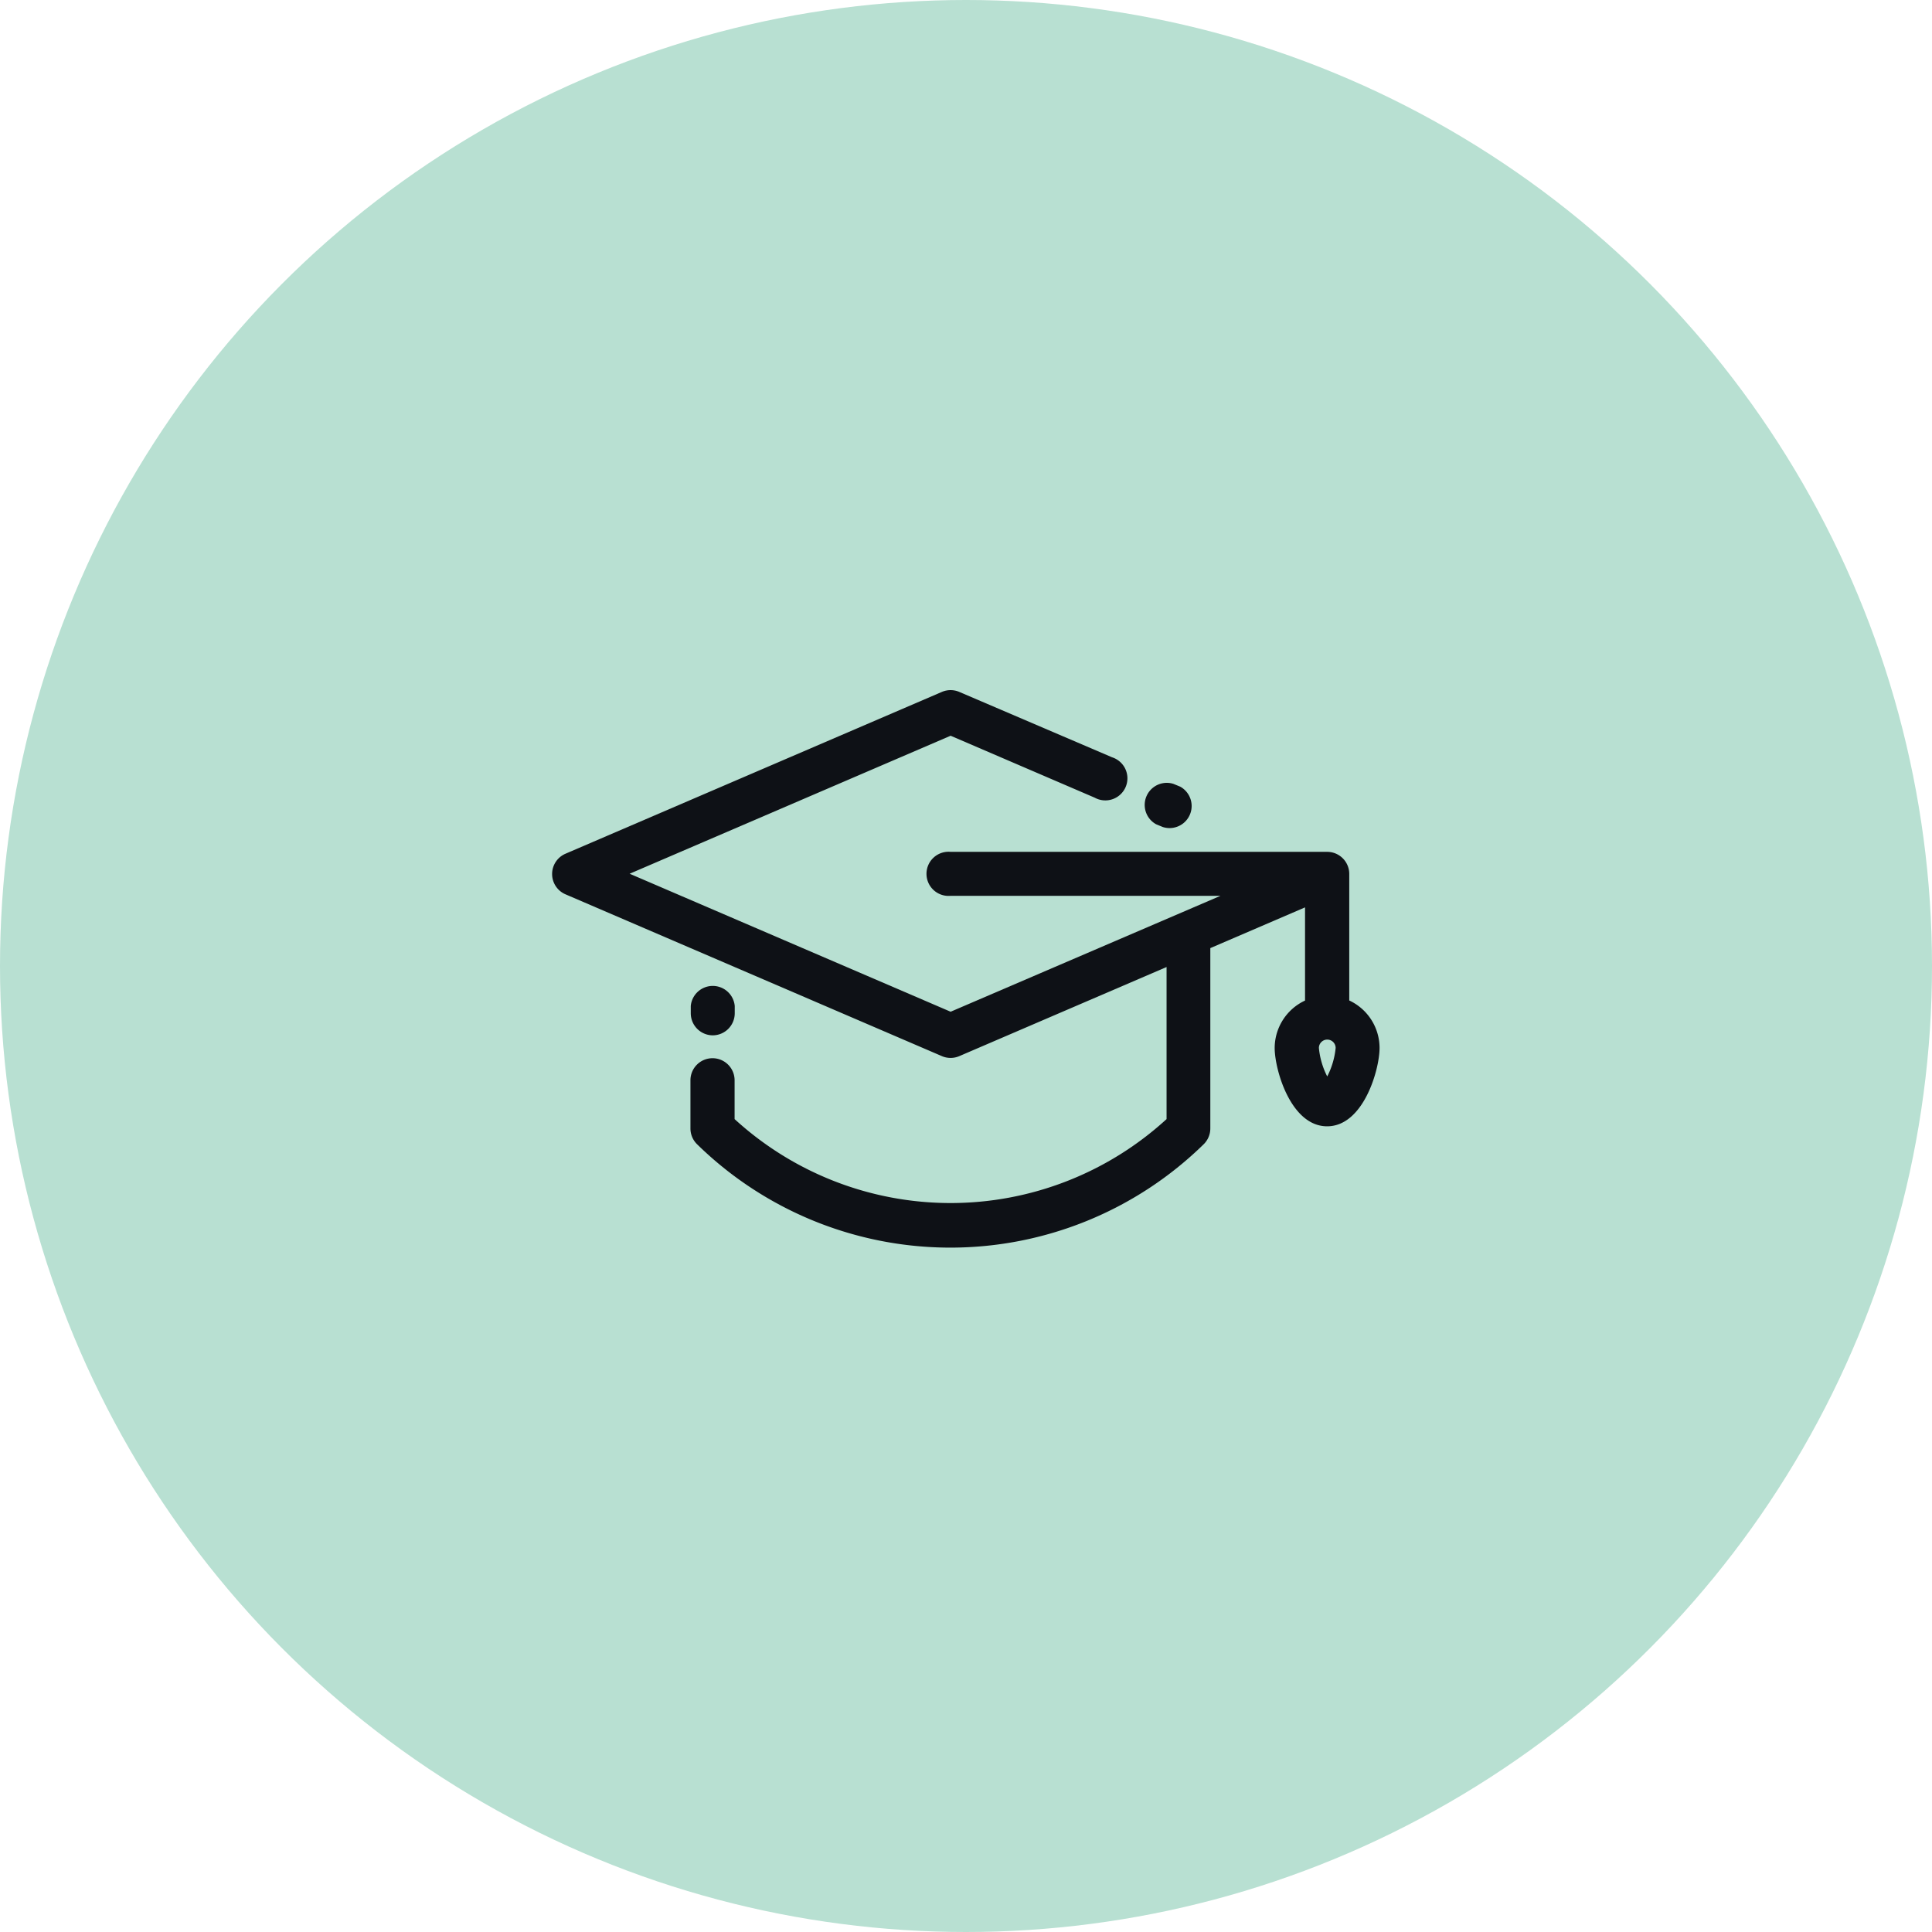 <svg xmlns="http://www.w3.org/2000/svg" width="70" height="70" viewBox="0 0 70 70">
  <g id="Group_23574" data-name="Group 23574" transform="translate(-195 -1451.533)">
    <circle id="Ellipse_942" data-name="Ellipse 942" cx="35" cy="35" r="35" transform="translate(195 1451.533)" fill="#b8e0d2"/>
    <g id="education-graduation-highschool-svgrepo-com" transform="translate(191.556 1330.202)">
      <path id="Path_17820" data-name="Path 17820" d="M561.587,231.654l.243.1a.8.8,0,0,0,.629-1.463l-.243-.1a.8.8,0,0,0-.629,1.463Z" transform="translate(-516.254 -80.458)" fill="#0e1116"/>
      <path id="Path_17821" data-name="Path 17821" d="M52.33,157.58v-4.585a.8.8,0,0,0-.8-.8H37.887a.8.8,0,1,0,0,1.593h9.778l-9.778,4.2-11.63-5,11.63-5,5.22,2.244a.8.8,0,1,0,.629-1.463L38.2,146.4a.8.8,0,0,0-.629,0l-13.647,5.867a.8.8,0,0,0,0,1.463l13.647,5.867a.8.8,0,0,0,.629,0l7.511-3.229v5.51a11.588,11.588,0,0,1-15.651,0v-1.406a.8.8,0,0,0-.8-.8h0a.8.8,0,0,0-.8.8v1.747a.8.8,0,0,0,.239.569,13.117,13.117,0,0,0,18.358,0,.8.8,0,0,0,.239-.569v-6.536l3.432-1.476v3.376a1.9,1.9,0,0,0-1.1,1.72c0,.781.583,2.836,1.9,2.836s1.9-2.055,1.9-2.836A1.9,1.9,0,0,0,52.33,157.58Zm-.8,2.749a2.864,2.864,0,0,1-.3-1.028.3.3,0,1,1,.607,0A2.866,2.866,0,0,1,51.534,160.329Z" transform="translate(0)" fill="#0e1116"/>
      <path id="Path_17822" data-name="Path 17822" d="M150.444,415.774a.8.8,0,0,0,.8-.8v-.265a.8.8,0,0,0-1.593,0v.265A.8.8,0,0,0,150.444,415.774Z" transform="translate(-121.179 -256.931)" fill="#0e1116"/>
    </g>
  </g>
</svg>
